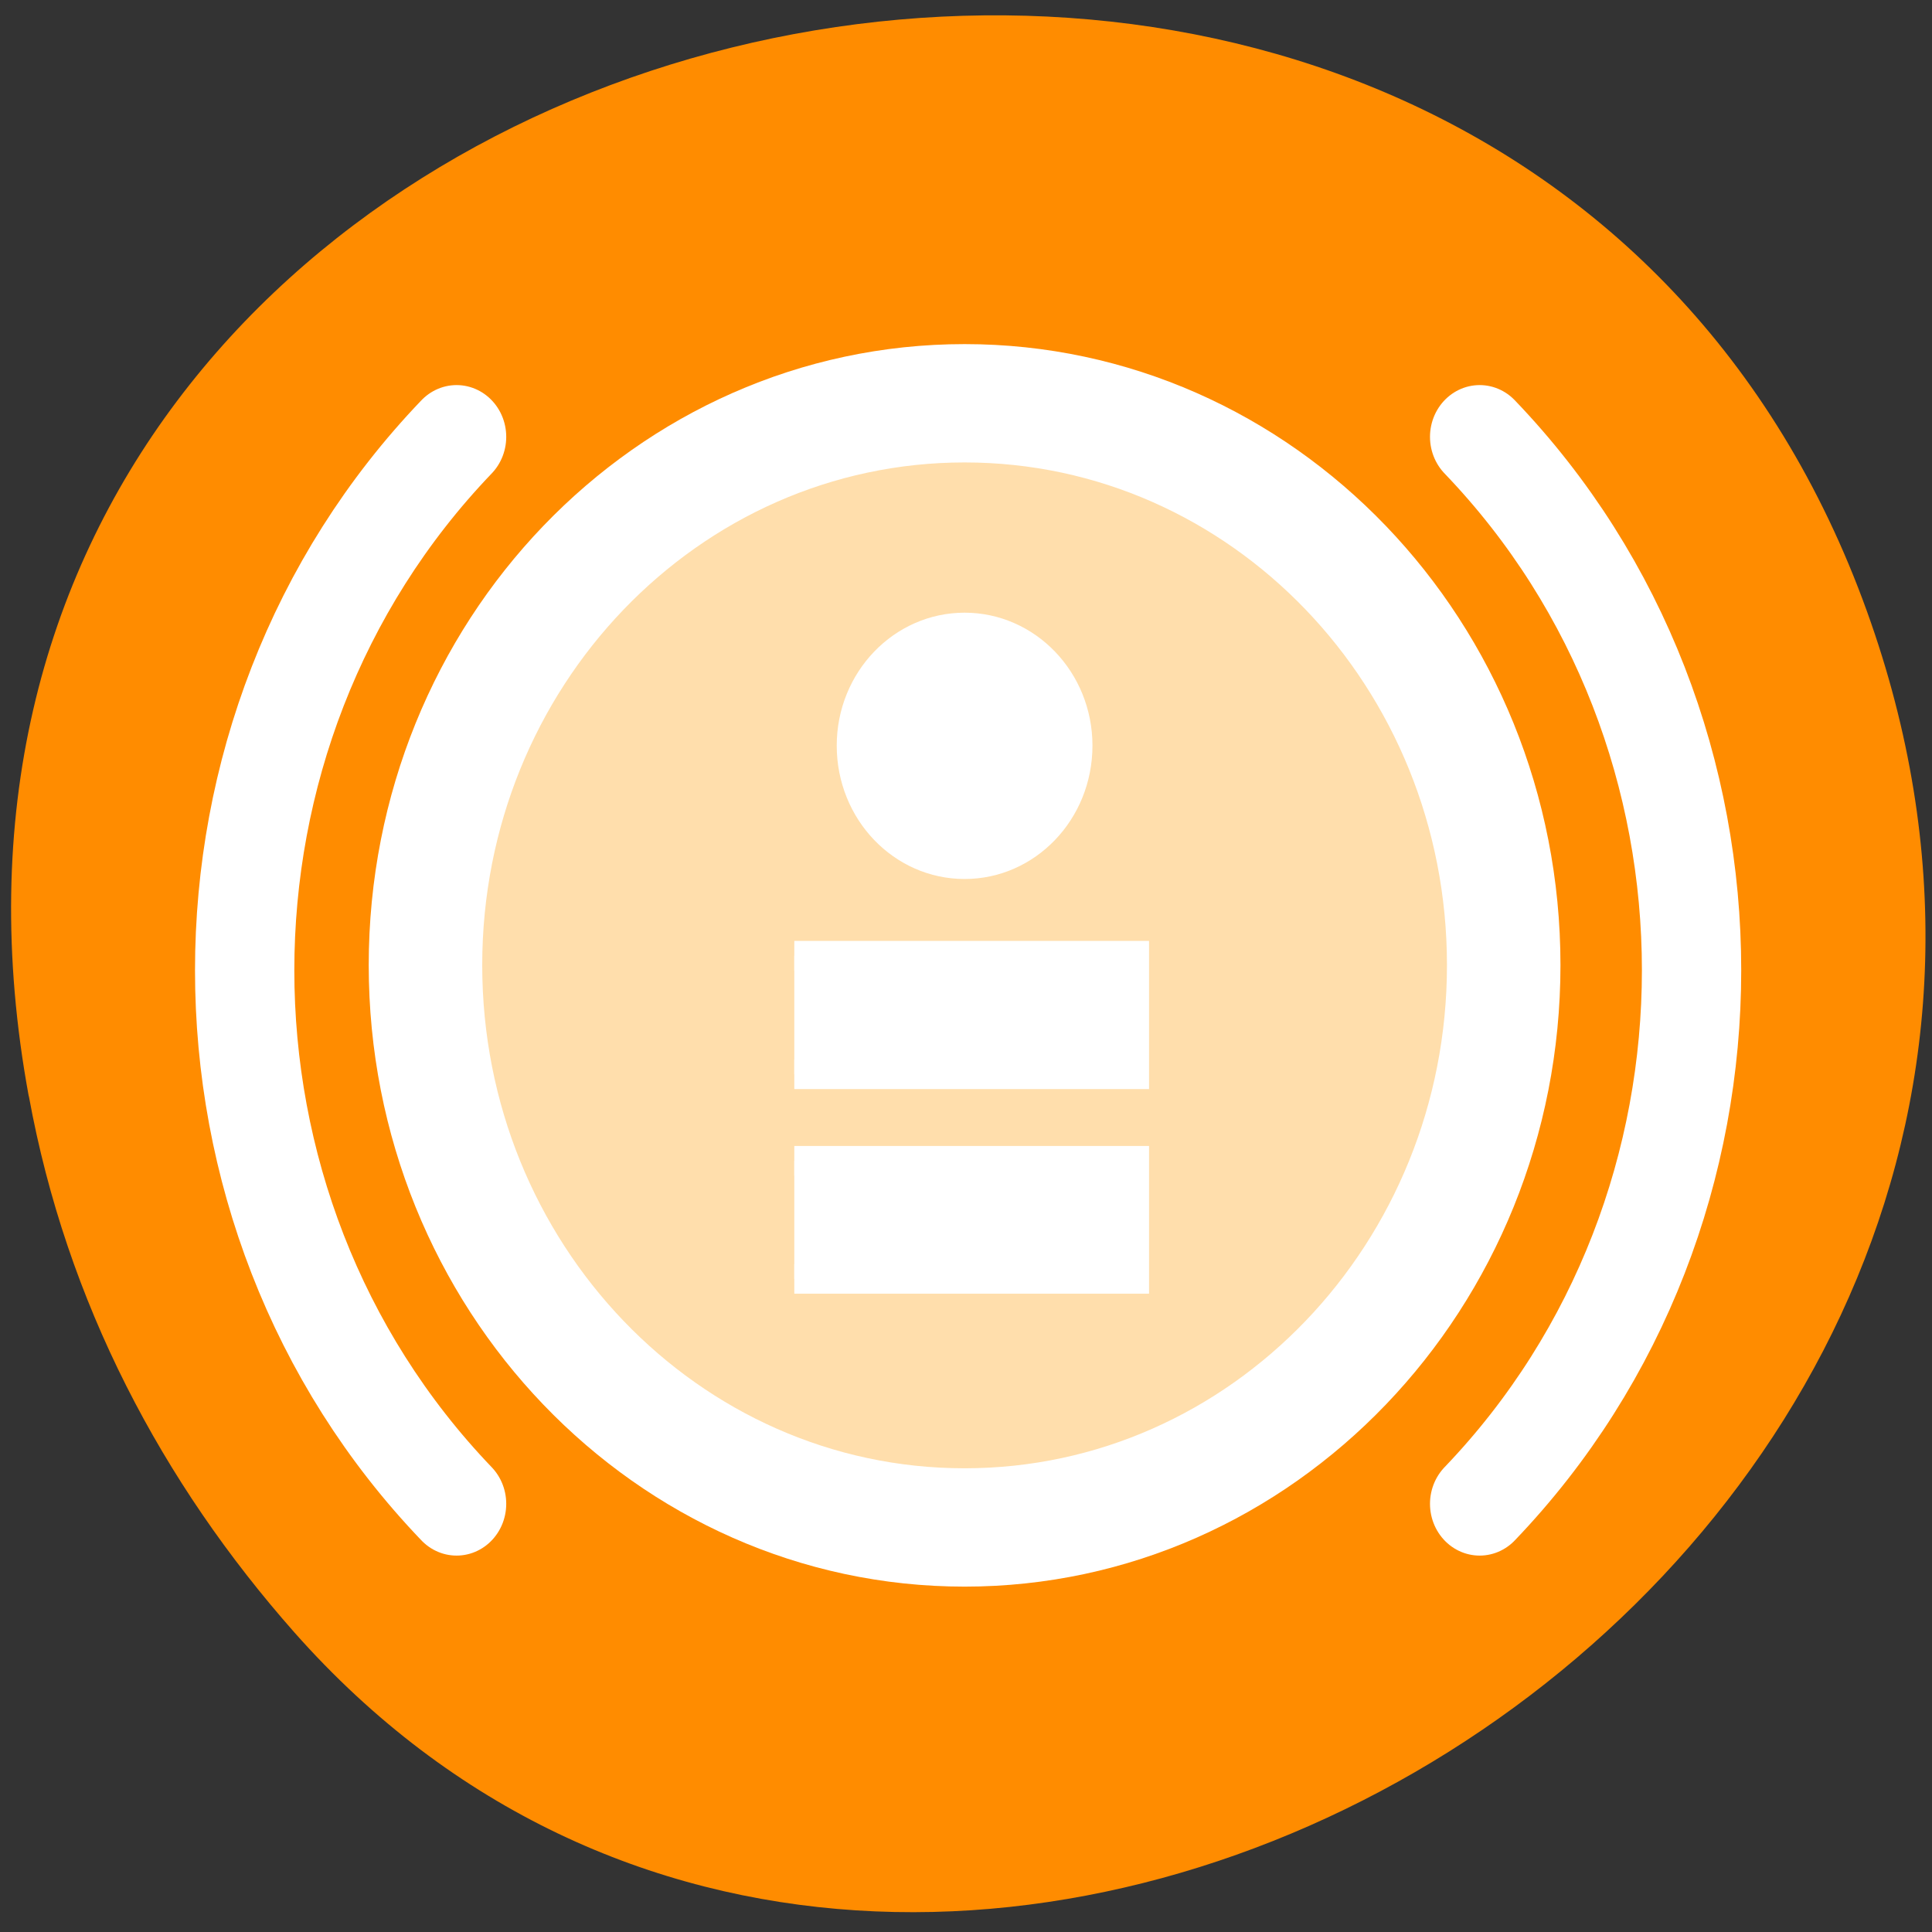 <svg xmlns="http://www.w3.org/2000/svg" viewBox="0 0 16 16"><rect x="0" y="0" width="16" height="16" fill="#333333" stroke="none"/><path d="m 0.238 9.078 c -1.715 -9.324 12.168 -12.496 15.223 -4.016 c 2.879 7.988 -7.777 14.383 -13.023 8.457 c -1.094 -1.238 -1.887 -2.73 -2.199 -4.441" style="fill:#ff8c00"/><g style="stroke:#fff"><path d="m 46.375 27.493 c 0 10.494 -8.511 19.008 -18.999 19.008 c -10.489 0 -18.999 -8.513 -18.999 -19.008 c 0 -10.494 8.511 -18.992 18.999 -18.992 c 10.489 0 18.999 8.497 18.999 18.992" transform="matrix(0.235 0 0 0.245 1.555 1.257)" style="fill:#ffdeac;stroke-width:4"/><g style="fill:#fff"><path d="m 31.382 24.493 c 0 2.22 -1.795 4.009 -4.006 4.009 c -2.211 0 -4.006 -1.789 -4.006 -4.009 c 0 -2.204 1.795 -3.993 4.006 -3.993 c 2.211 0 4.006 1.789 4.006 3.993" transform="matrix(0.235 0 0 0.245 1.555 0.174)"/><path d="m 21.375 27.174 h 12.001 v 4.009 h -12.001" transform="matrix(0.235 0 0 0.245 1.555 1.257)"/></g><g transform="matrix(0.235 0 0 0.245 1.555 1.257)"><g style="fill:none;stroke-linecap:round;stroke-width:3.5"><path d="m 9.473 45.702 c -9.957 -9.967 -9.957 -26.099 0 -36.066"/><path d="m 45.527 9.636 c 9.957 9.951 9.957 26.099 0 36.066"/></g><path d="m 21.375 34.106 h 12.001 v 3.993 h -12.001" style="fill:#fff"/></g></g></svg>